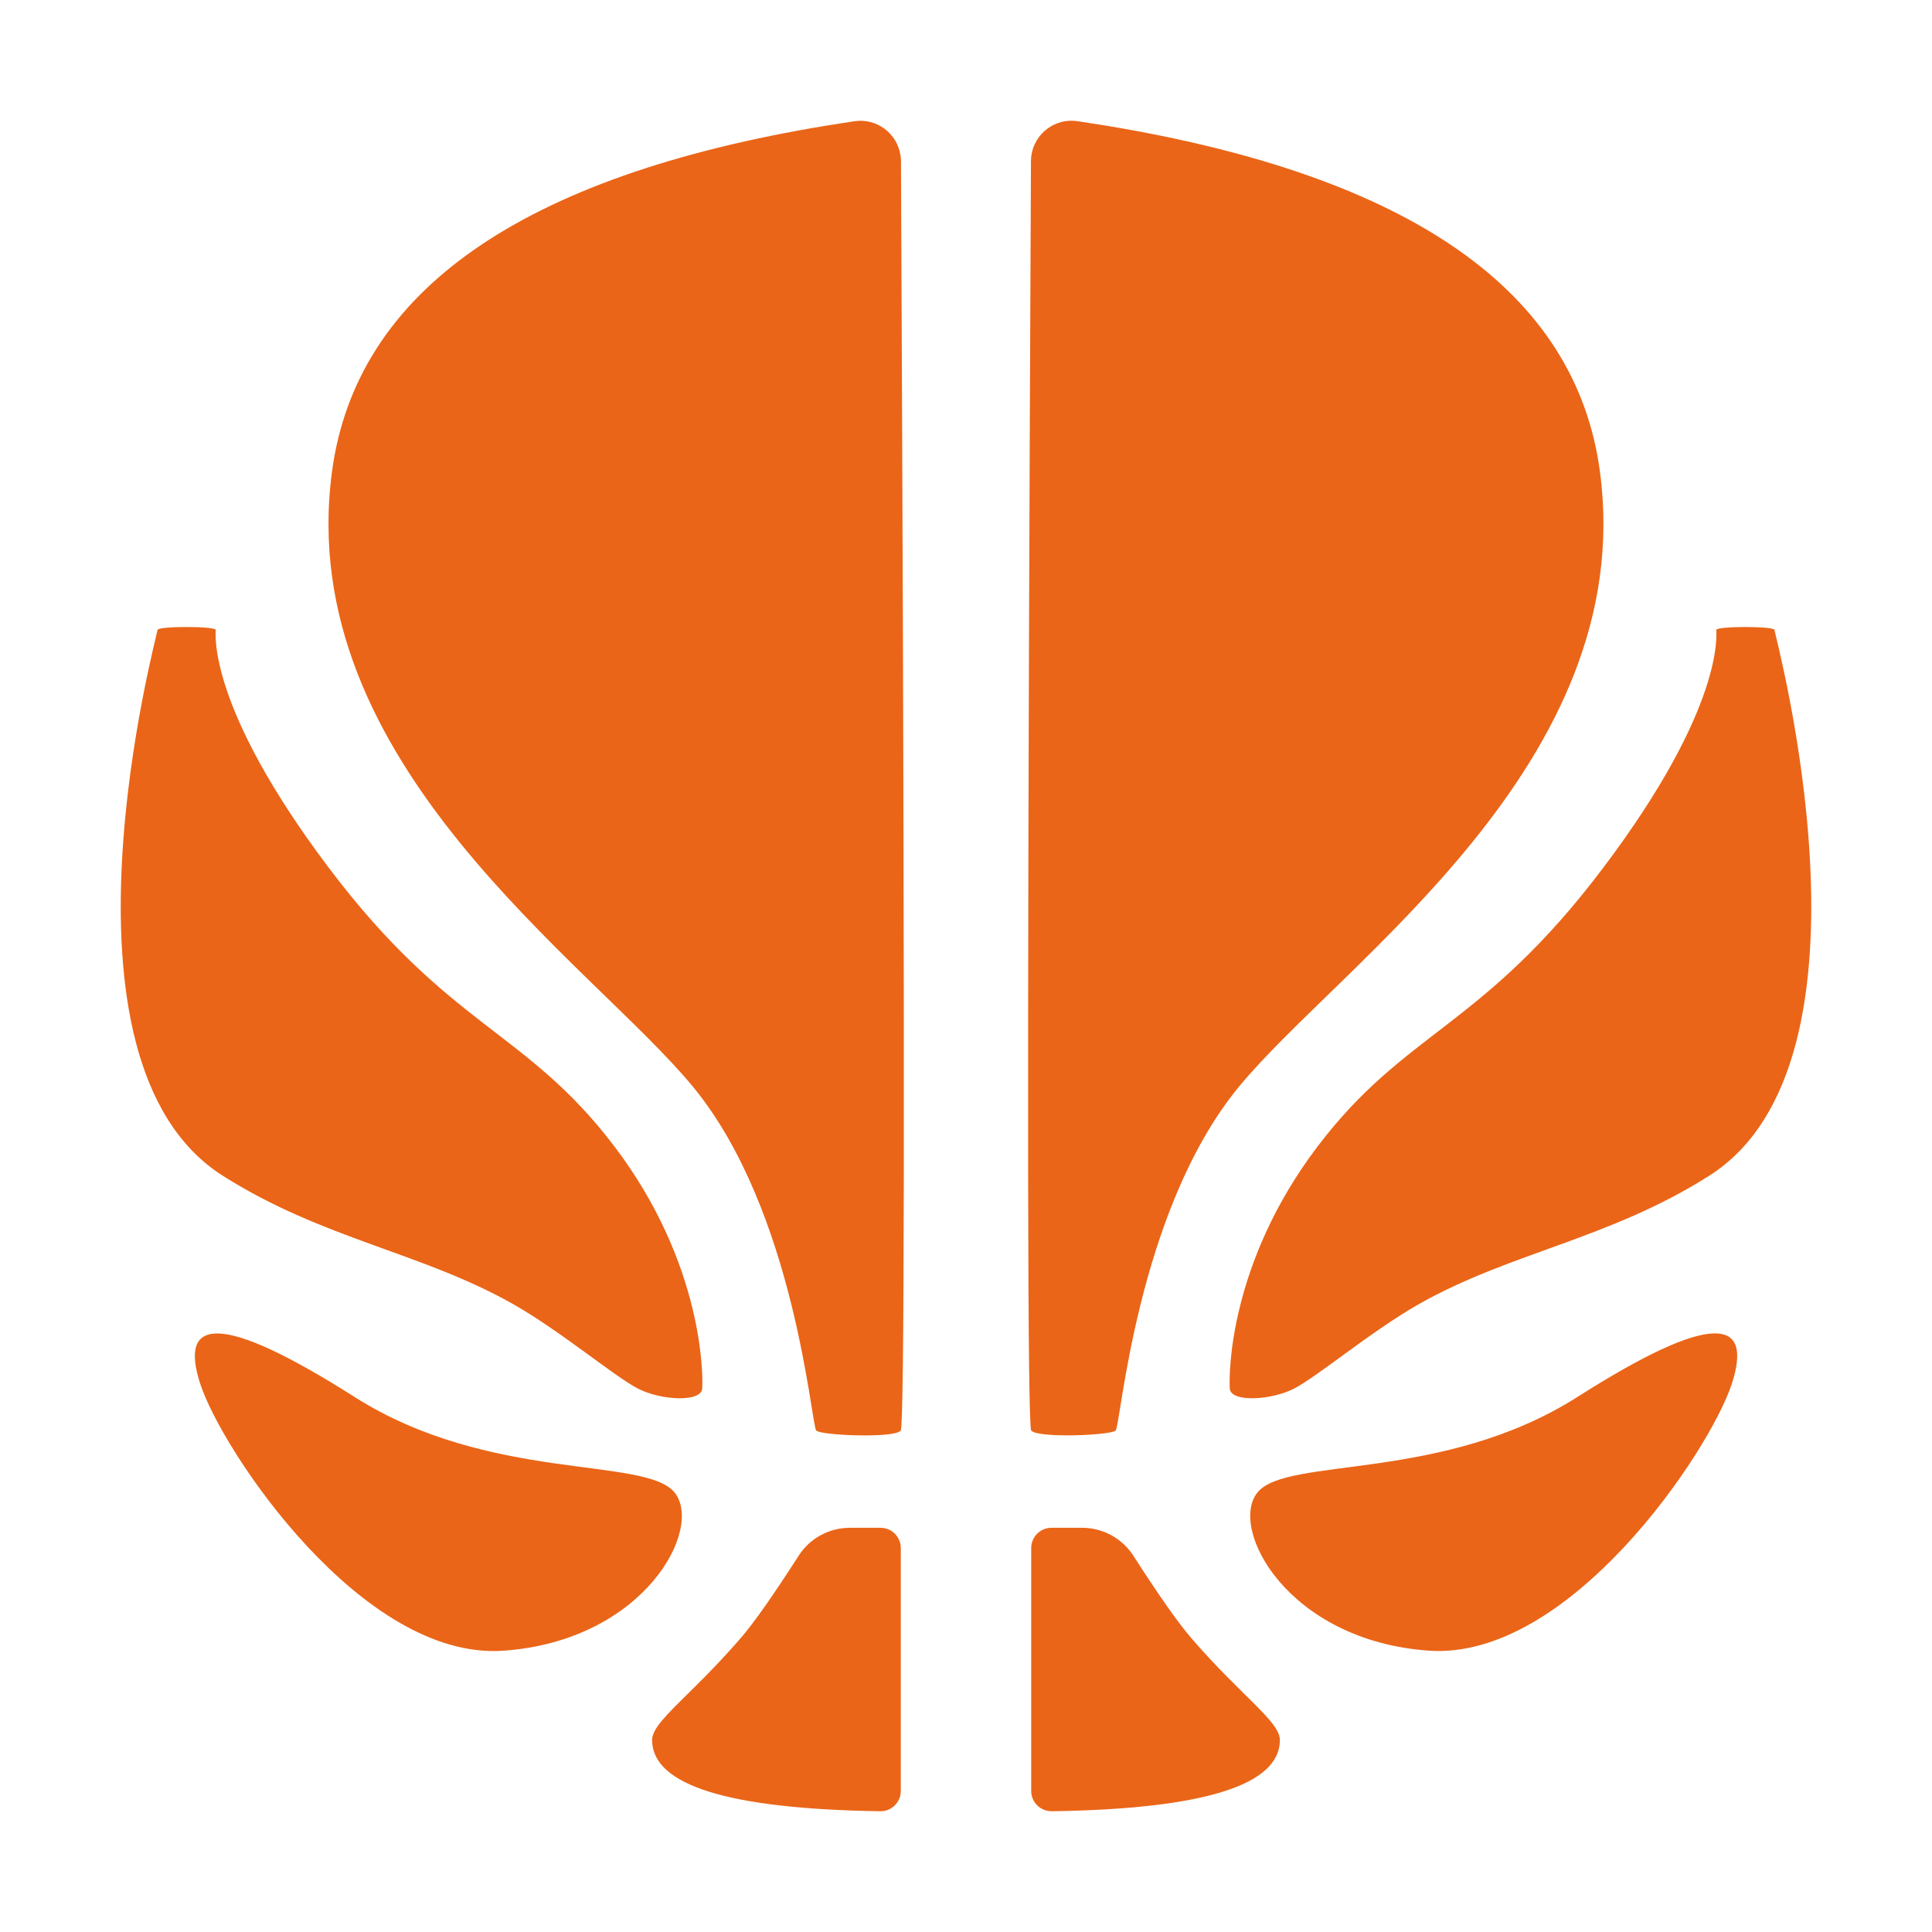 <svg xmlns:xlink="http://www.w3.org/1999/xlink" xmlns="http://www.w3.org/2000/svg" class="s1yetyrx icon" width="32"  height="32" ><defs><symbol id="icon_Sports" viewBox="0 0 32 32">
<path d="M17.924 25.305c0.343 0 0.663 0.175 0.848 0.463 0.42 0.653 0.738 1.107 0.956 1.36s0.425 0.471 0.611 0.659l0.261 0.26c0.364 0.359 0.599 0.588 0.599 0.772 0 0.749-1.259 1.143-3.778 1.181v0c-0.191 0-0.341-0.15-0.341-0.336v0-4.023c0-0.186 0.15-0.336 0.336-0.336v0zM14.584 25.305c0.186 0 0.336 0.15 0.336 0.336v4.023c0 0.186-0.15 0.336-0.336 0.336h-0.005c-2.519-0.038-3.778-0.431-3.778-1.181 0-0.184 0.234-0.412 0.599-0.772l0.261-0.26c0.185-0.188 0.392-0.405 0.611-0.659s0.537-0.707 0.956-1.36c0.185-0.289 0.505-0.463 0.848-0.463h0.508zM28.682 22.926c-0.36 1.104-2.68 4.58-5.019 4.414s-3.324-2.029-2.832-2.624c0.492-0.595 3.064-0.159 5.296-1.578s2.916-1.317 2.556-0.213zM3.318 22.926c-0.36-1.104 0.324-1.205 2.556 0.213s4.804 0.982 5.296 1.578c0.492 0.595-0.492 2.459-2.832 2.624s-4.659-3.31-5.019-4.414zM17.726 2l0.121 0.007 0.454 0.071c5.071 0.837 7.804 2.75 8.2 5.74 0.64 4.833-4.284 8.122-5.98 10.181s-1.958 5.614-2.042 5.695c-0.084 0.081-1.296 0.13-1.399 0-0.030-0.038-0.047-1.454-0.051-4.248v-2.627c0.003-3.432 0.019-8.149 0.047-14.15 0-0.032 0.003-0.064 0.007-0.096 0.055-0.367 0.396-0.621 0.763-0.566zM14.916 2.574c0.005 0.032 0.007 0.064 0.007 0.096 0.028 6.002 0.044 10.718 0.047 14.15v2.627c-0.004 2.794-0.021 4.21-0.051 4.248-0.103 0.13-1.314 0.081-1.399 0s-0.346-3.636-2.042-5.695c-1.696-2.059-6.621-5.348-5.98-10.181 0.396-2.99 3.13-4.904 8.2-5.74l0.454-0.071c0.367-0.055 0.709 0.199 0.763 0.566zM29.391 10.434c0 0.065 1.93 7.13-1.081 9.040-1.661 1.054-3.296 1.267-4.819 2.132-0.771 0.439-1.672 1.195-2.056 1.393s-1.051 0.23-1.066 0c-0.016-0.23-0.016-2.071 1.451-4.006s2.732-1.961 4.739-4.626c2.008-2.665 1.868-3.868 1.868-3.933s0.964-0.065 0.964 0zM2.609 10.434c0-0.065 0.964-0.065 0.964 0s-0.139 1.269 1.868 3.933c2.008 2.665 3.273 2.691 4.739 4.626s1.466 3.776 1.451 4.006c-0.016 0.23-0.682 0.198-1.066 0s-1.285-0.955-2.056-1.393c-1.522-0.865-3.157-1.078-4.819-2.132-3.011-1.909-1.081-8.974-1.081-9.040z"></path>
</symbol></defs><use xlink:href="#icon_Sports" fill="#ea6518"></use></svg>